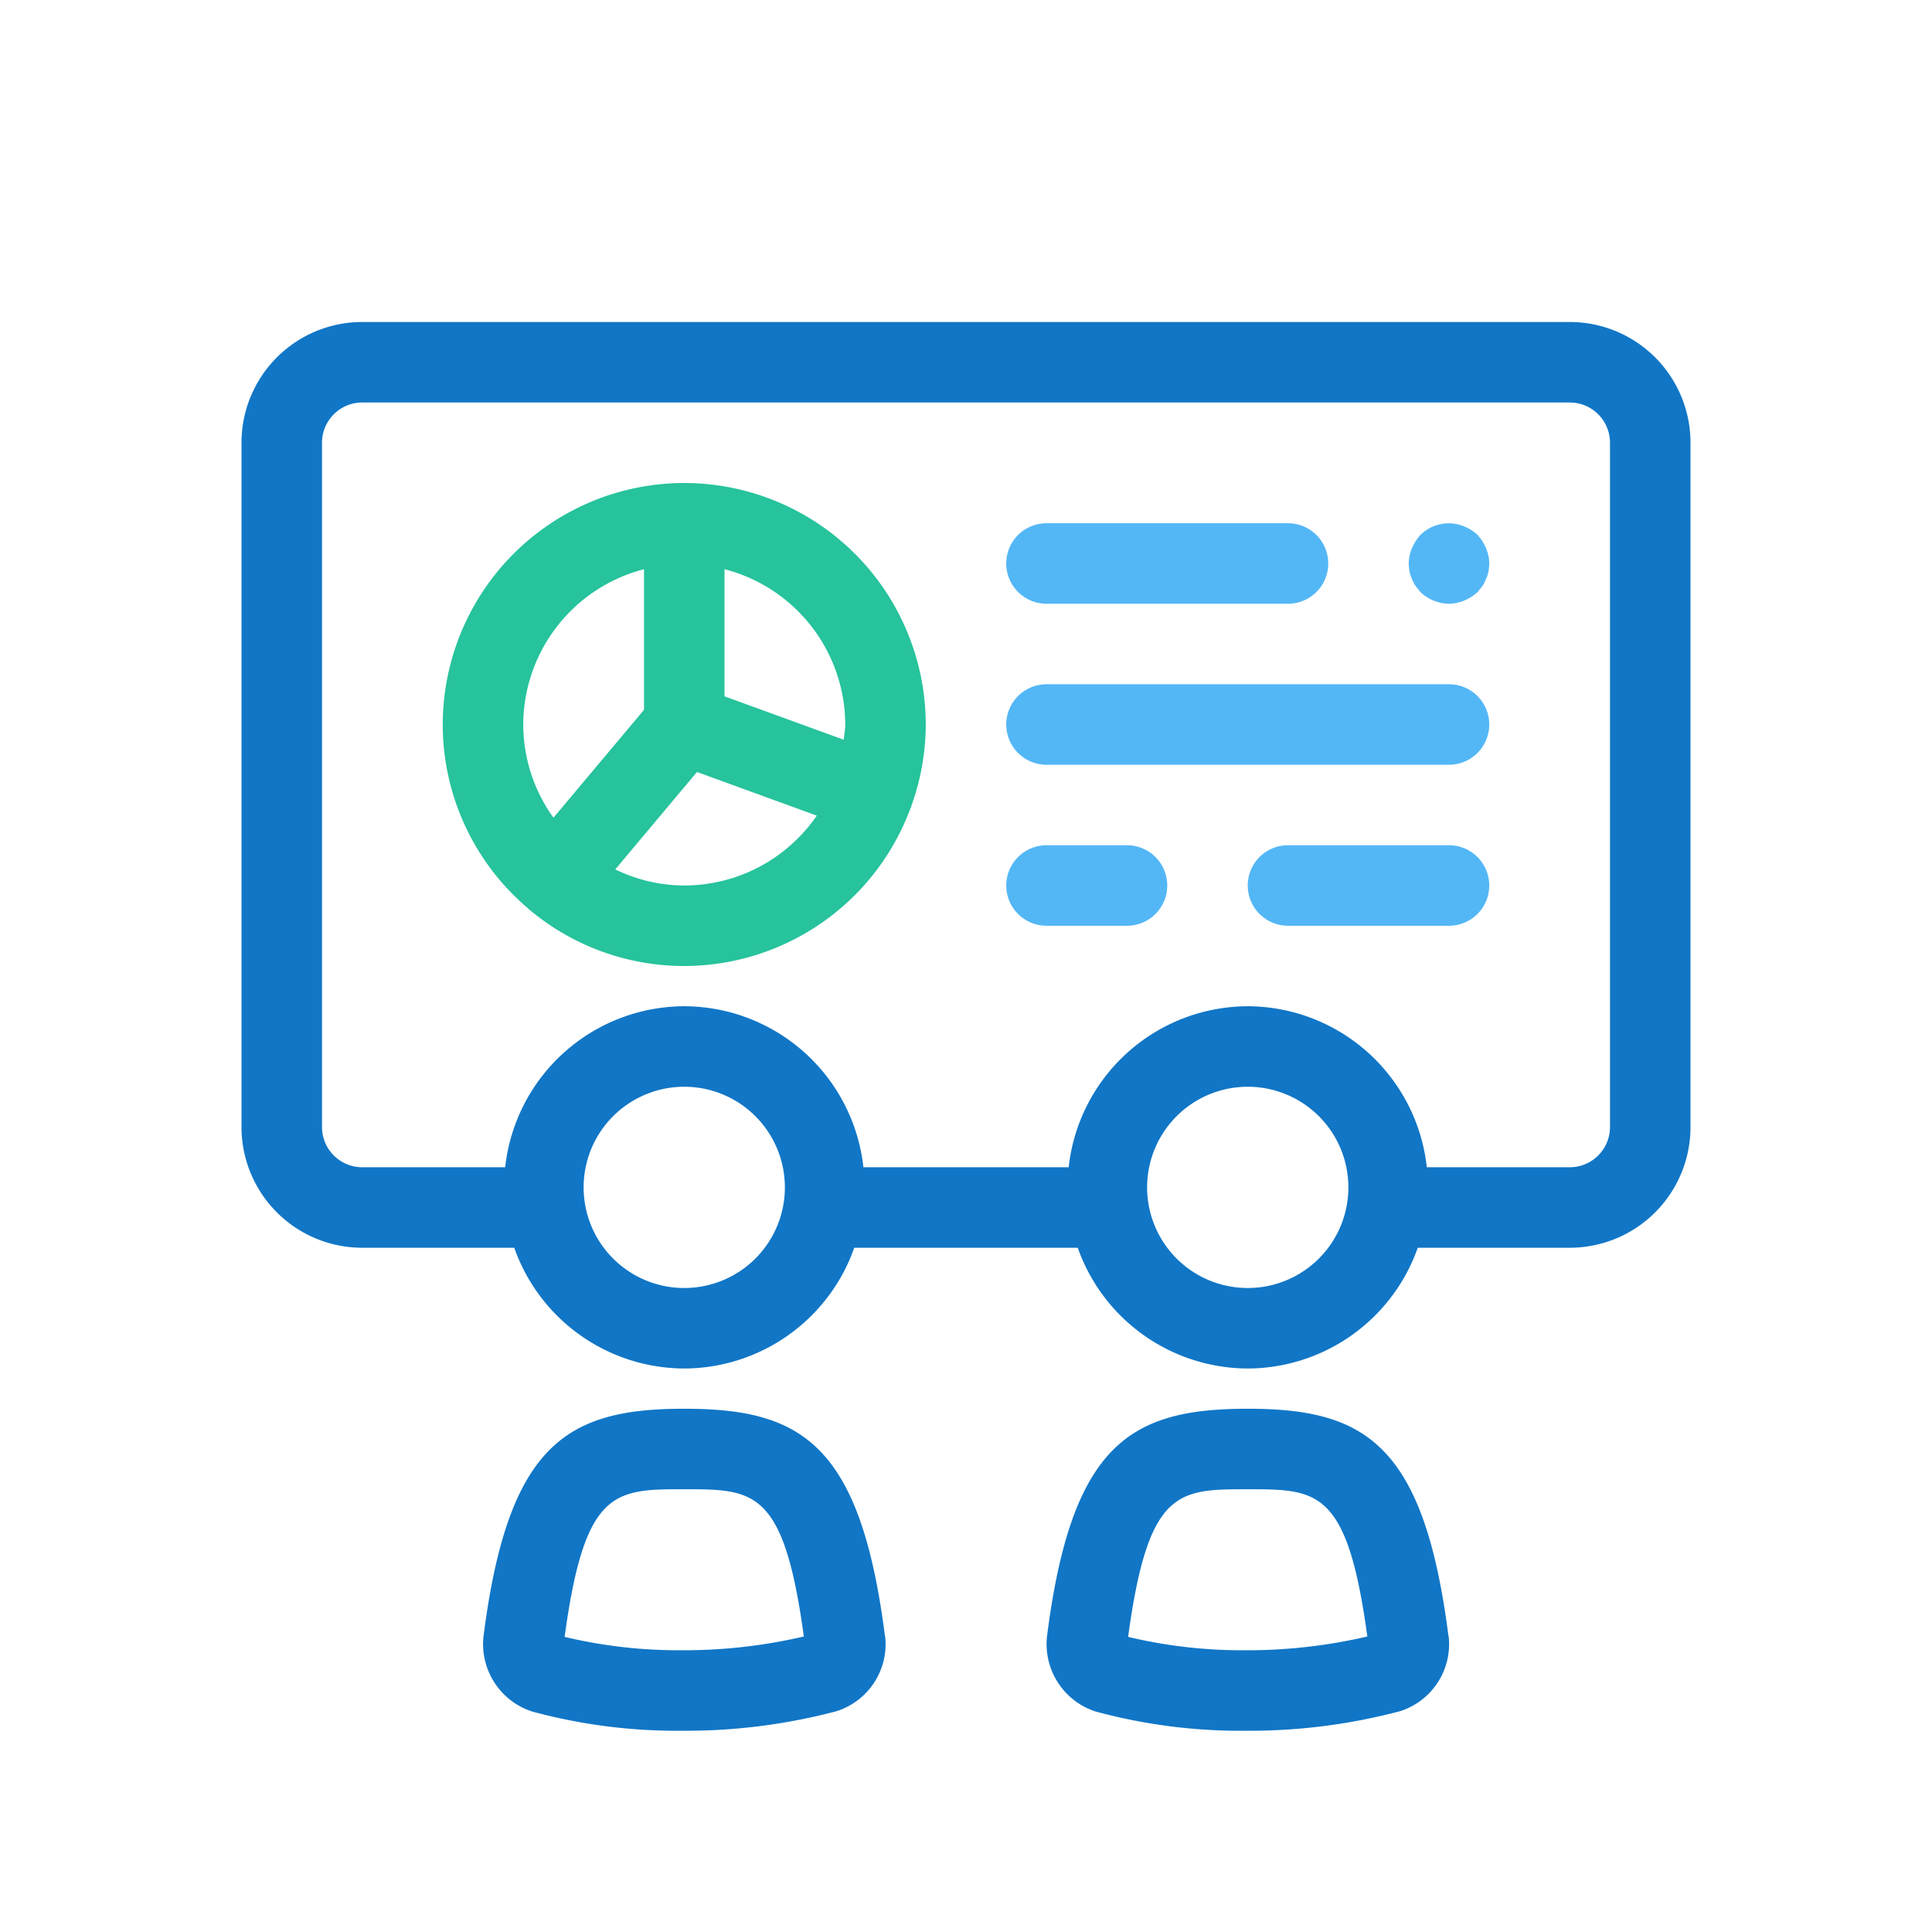 <svg id="BI_analysis" xmlns="http://www.w3.org/2000/svg" width="48" height="48" viewBox="0 0 48 48">
  <rect id="長方形_341" data-name="長方形 341" width="48" height="48" fill="none"/>
  <g id="グループ_5" data-name="グループ 5" transform="translate(-616 130)">
    <path id="パス_366" data-name="パス 366" d="M655-122H625a3,3,0,0,0-3,3v17a3,3,0,0,0,3,3h3.776A4.494,4.494,0,0,0,633-96a4.494,4.494,0,0,0,4.224-3h5.552A4.494,4.494,0,0,0,647-96a4.494,4.494,0,0,0,4.224-3H655a3,3,0,0,0,3-3v-17A3,3,0,0,0,655-122ZM633-98a2.5,2.5,0,0,1-2.5-2.5A2.5,2.5,0,0,1,633-103a2.5,2.5,0,0,1,2.5,2.5A2.5,2.5,0,0,1,633-98Zm14,0a2.5,2.5,0,0,1-2.5-2.5A2.5,2.5,0,0,1,647-103a2.5,2.5,0,0,1,2.5,2.5A2.5,2.5,0,0,1,647-98Zm9-4a1,1,0,0,1-1,1h-3.551A4.489,4.489,0,0,0,647-105a4.489,4.489,0,0,0-4.449,4h-5.1A4.489,4.489,0,0,0,633-105a4.489,4.489,0,0,0-4.449,4H625a1,1,0,0,1-1-1v-17a1,1,0,0,1,1-1h30a1,1,0,0,1,1,1Z" fill="#1176c6"/>
    <path id="パス_367" data-name="パス 367" d="M651.987-89.349C651.374-94.154,649.89-95,647-95s-4.374.846-4.987,5.651a1.761,1.761,0,0,0,1.2,1.869,13.72,13.72,0,0,0,3.736.48,14.593,14.593,0,0,0,3.835-.486,1.747,1.747,0,0,0,1.207-1.863ZM646.945-89a12.2,12.2,0,0,1-2.917-.332C644.526-93,645.265-93,647-93s2.473,0,2.971,3.658A13.063,13.063,0,0,1,646.945-89Z" fill="#1176c6"/>
    <path id="パス_368" data-name="パス 368" d="M637.987-89.349C637.374-94.154,635.89-95,633-95s-4.374.846-4.987,5.651a1.761,1.761,0,0,0,1.2,1.869,13.72,13.72,0,0,0,3.736.48,14.593,14.593,0,0,0,3.835-.486,1.747,1.747,0,0,0,1.207-1.863ZM632.945-89a12.2,12.2,0,0,1-2.917-.332C630.526-93,631.265-93,633-93s2.473,0,2.971,3.658A13.063,13.063,0,0,1,632.945-89Z" fill="#1176c6"/>
    <path id="パス_369" data-name="パス 369" d="M633-118a6.006,6.006,0,0,0-6,6,5.985,5.985,0,0,0,2.126,4.574c.007.006.01.016.018.022s.012.006.018.011A5.97,5.97,0,0,0,633-106a6,6,0,0,0,5.617-3.91c.006-.014.016-.024.021-.038s0-.022.005-.033A5.958,5.958,0,0,0,639-112,6.006,6.006,0,0,0,633-118Zm4,6c0,.129-.026.251-.038.378L634-112.7v-3.158A4,4,0,0,1,637-112Zm-5-3.858v3.494l-2.249,2.68A3.97,3.97,0,0,1,629-112,4,4,0,0,1,632-115.858ZM633-108a3.945,3.945,0,0,1-1.714-.4l2.03-2.42,2.977,1.084A4,4,0,0,1,633-108Z" fill="#26c39c"/>
    <path id="パス_370" data-name="パス 370" d="M652-113H642a1,1,0,0,0-1,1,1,1,0,0,0,1,1h10a1,1,0,0,0,1-1A1,1,0,0,0,652-113Z" fill="#53b7f6"/>
    <path id="パス_371" data-name="パス 371" d="M644-109h-2a1,1,0,0,0-1,1,1,1,0,0,0,1,1h2a1,1,0,0,0,1-1A1,1,0,0,0,644-109Z" fill="#53b7f6"/>
    <path id="パス_372" data-name="パス 372" d="M652-109h-4a1,1,0,0,0-1,1,1,1,0,0,0,1,1h4a1,1,0,0,0,1-1A1,1,0,0,0,652-109Z" fill="#53b7f6"/>
    <path id="パス_373" data-name="パス 373" d="M642-115h6a1,1,0,0,0,1-1,1,1,0,0,0-1-1h-6a1,1,0,0,0-1,1A1,1,0,0,0,642-115Z" fill="#53b7f6"/>
    <path id="パス_374" data-name="パス 374" d="M652.71-116.71a1.033,1.033,0,0,0-.33-.21,1,1,0,0,0-1.09.21,1.155,1.155,0,0,0-.21.33,1,1,0,0,0-.08.38,1.354,1.354,0,0,0,.02.2.635.635,0,0,0,.06.18.756.756,0,0,0,.09.18l.12.15a1.052,1.052,0,0,0,.71.29,1,1,0,0,0,.38-.08,1.155,1.155,0,0,0,.33-.21l.12-.15a.756.756,0,0,0,.09-.18.635.635,0,0,0,.06-.18,1.354,1.354,0,0,0,.02-.2,1,1,0,0,0-.08-.38A1.155,1.155,0,0,0,652.71-116.71Z" fill="#53b7f6"/>
  </g>
</svg>
